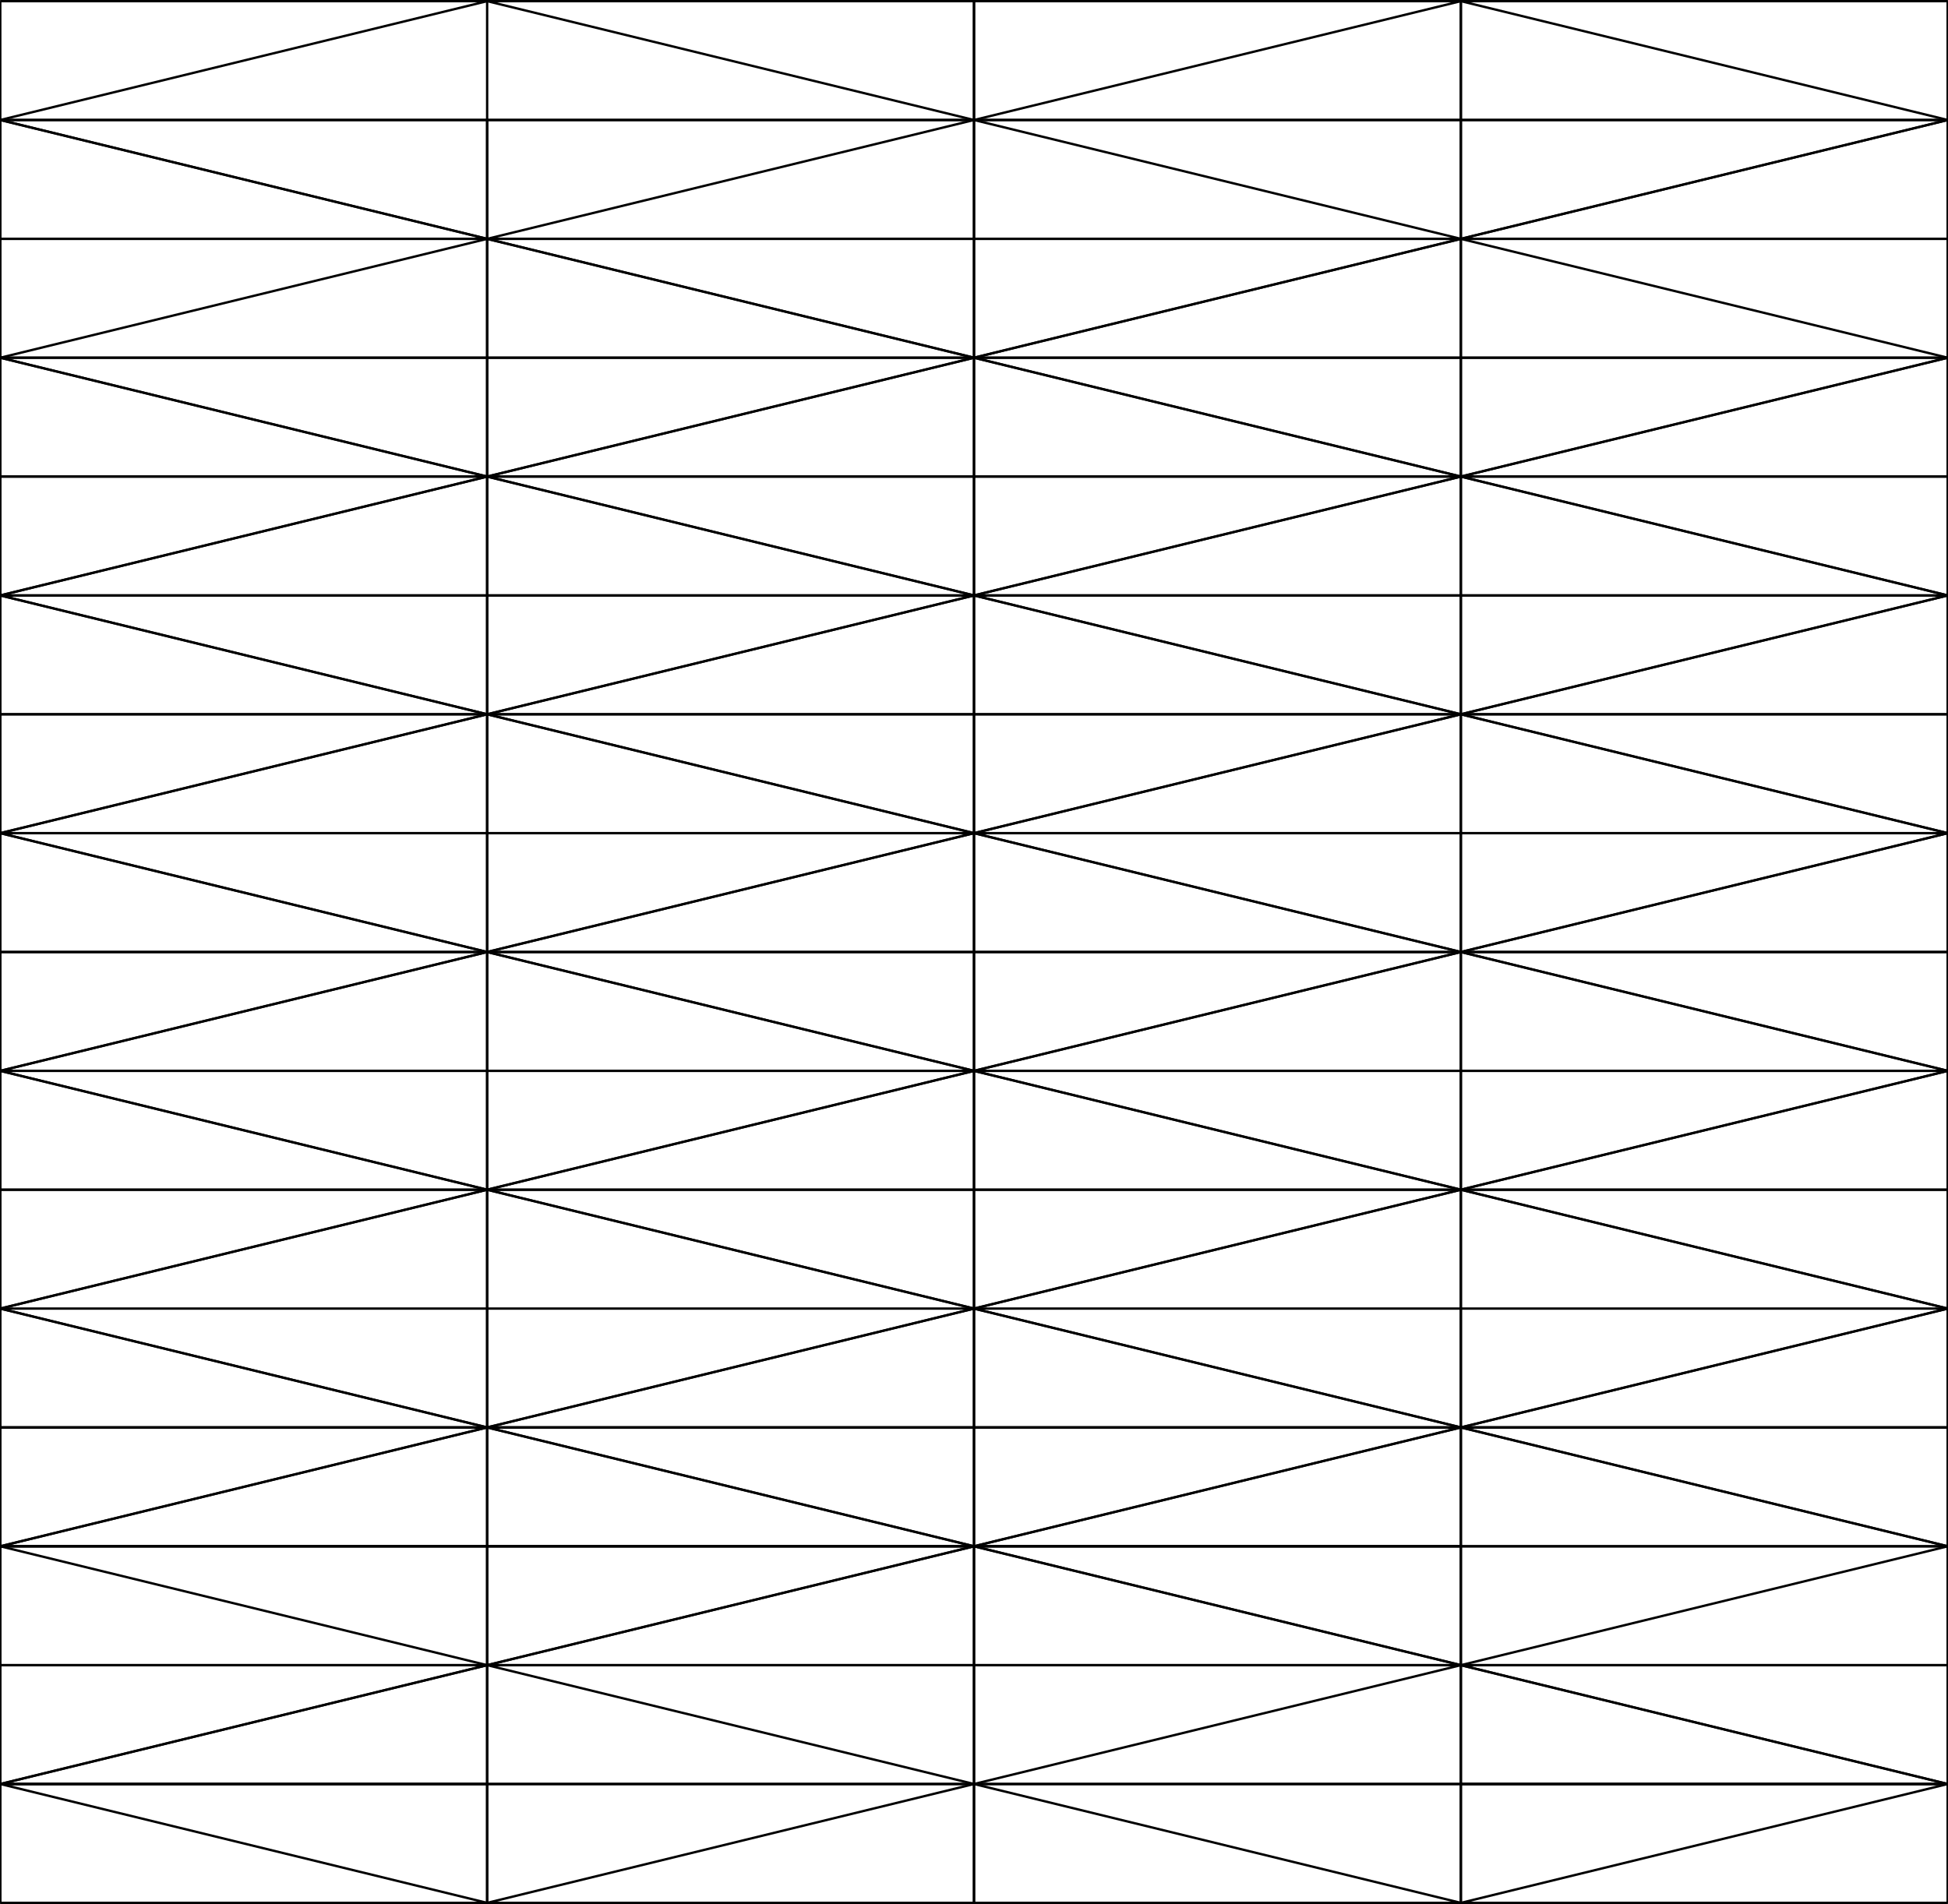 <svg id="Слой_1" data-name="Слой 1" xmlns="http://www.w3.org/2000/svg" viewBox="0 0 834.12 815.44"><defs><style>.cls-1{fill:none;stroke:#000;stroke-miterlimit:10;}</style></defs><title>pul1.ai</title><line class="cls-1" x1="0.12" y1="255.01" x2="834" y2="51.39"/><line class="cls-1" x1="0.12" y1="356.82" x2="834" y2="153.2"/><line class="cls-1" x1="0.12" y1="458.62" x2="834" y2="255.01"/><line class="cls-1" x1="0.12" y1="560.43" x2="834" y2="356.82"/><line class="cls-1" x1="0.12" y1="662.24" x2="834" y2="458.62"/><line class="cls-1" x1="0.12" y1="764.05" x2="834" y2="560.43"/><line class="cls-1" x1="625.53" y1="814.95" x2="834" y2="764.05"/><line class="cls-1" x1="834" y1="255.01" x2="0.12" y2="51.39"/><line class="cls-1" x1="834" y1="356.82" x2="0.12" y2="153.2"/><line class="cls-1" x1="834" y1="458.62" x2="0.12" y2="255.01"/><line class="cls-1" x1="834" y1="560.43" x2="0.12" y2="356.82"/><line class="cls-1" x1="834" y1="662.24" x2="0.12" y2="458.62"/><line class="cls-1" x1="834" y1="764.05" x2="0.12" y2="560.43"/><line class="cls-1" x1="625.53" y1="814.95" x2="0.12" y2="662.24"/><line class="cls-1" x1="0.12" y1="764.05" x2="208.59" y2="814.95"/><line class="cls-1" x1="0.12" y1="0.49" x2="0.12" y2="814.95"/><line class="cls-1" x1="208.59" y1="51.39" x2="208.59" y2="814.95"/><line class="cls-1" x1="417.06" y1="0.49" x2="417.06" y2="814.95"/><line class="cls-1" x1="625.53" y1="0.49" x2="625.53" y2="814.95"/><line class="cls-1" x1="834" y1="0.49" x2="834" y2="814.95"/><line class="cls-1" x1="0.12" y1="814.95" x2="834" y2="814.95"/><line class="cls-1" x1="0.12" y1="764.05" x2="834" y2="764.05"/><line class="cls-1" x1="0.12" y1="713.14" x2="834" y2="713.14"/><line class="cls-1" x1="0.12" y1="662.24" x2="834" y2="662.24"/><line class="cls-1" x1="0.12" y1="611.34" x2="834" y2="611.34"/><line class="cls-1" x1="0.12" y1="611.34" x2="834" y2="611.34"/><line class="cls-1" x1="0.12" y1="509.53" x2="834" y2="509.53"/><line class="cls-1" x1="0.12" y1="458.62" x2="834" y2="458.62"/><line class="cls-1" x1="0.12" y1="407.72" x2="834" y2="407.72"/><line class="cls-1" x1="0.12" y1="356.82" x2="834" y2="356.82"/><line class="cls-1" x1="0.12" y1="305.91" x2="834" y2="305.91"/><line class="cls-1" x1="0.12" y1="255.01" x2="834" y2="255.01"/><line class="cls-1" x1="0.12" y1="204.1" x2="834" y2="204.1"/><line class="cls-1" x1="0.12" y1="153.2" x2="834" y2="153.2"/><line class="cls-1" x1="0.12" y1="102.29" x2="834" y2="102.29"/><line class="cls-1" x1="0.12" y1="51.39" x2="834" y2="51.39"/><line class="cls-1" x1="0.12" y1="0.49" x2="834" y2="0.49"/><line class="cls-1" x1="0.12" y1="153.2" x2="625.53" y2="0.49"/><line class="cls-1" x1="0.12" y1="51.39" x2="208.59" y2="0.49"/><line class="cls-1" x1="0.12" y1="255.01" x2="834" y2="51.39"/><line class="cls-1" x1="0.12" y1="356.82" x2="834" y2="153.2"/><line class="cls-1" x1="0.12" y1="458.62" x2="834" y2="255.01"/><line class="cls-1" x1="0.12" y1="560.43" x2="834" y2="356.82"/><line class="cls-1" x1="0.12" y1="662.24" x2="834" y2="458.62"/><line class="cls-1" x1="0.12" y1="764.05" x2="834" y2="560.43"/><line class="cls-1" x1="208.59" y1="814.95" x2="834" y2="662.24"/><line class="cls-1" x1="625.53" y1="764.05" x2="834" y2="764.05"/><line class="cls-1" x1="834" y1="153.2" x2="208.59" y2="0.49"/><line class="cls-1" x1="834" y1="51.39" x2="625.53" y2="0.49"/><line class="cls-1" x1="834" y1="255.01" x2="0.12" y2="51.39"/><line class="cls-1" x1="834" y1="356.82" x2="0.12" y2="153.2"/><line class="cls-1" x1="834" y1="458.62" x2="0.12" y2="255.01"/><line class="cls-1" x1="834" y1="560.43" x2="0.12" y2="356.82"/><line class="cls-1" x1="834" y1="662.24" x2="0.12" y2="458.62"/><line class="cls-1" x1="834" y1="764.05" x2="0.12" y2="560.43"/><line class="cls-1" x1="625.53" y1="662.24" x2="0.12" y2="662.24"/><line class="cls-1" x1="208.59" y1="764.05" x2="0.12" y2="764.05"/><line class="cls-1" x1="0.12" y1="51.39" x2="0.12" y2="814.95"/><line class="cls-1" x1="208.59" y1="0.49" x2="208.59" y2="814.95"/><line class="cls-1" x1="417.06" y1="0.49" x2="417.06" y2="814.95"/><line class="cls-1" x1="625.53" y1="0.49" x2="625.53" y2="814.95"/><line class="cls-1" x1="834" y1="0.49" x2="834" y2="814.95"/><line class="cls-1" x1="0.12" y1="814.95" x2="834" y2="814.95"/><line class="cls-1" x1="0.12" y1="764.05" x2="834" y2="764.05"/><line class="cls-1" x1="0.12" y1="713.14" x2="834" y2="713.14"/><line class="cls-1" x1="0.12" y1="662.24" x2="834" y2="662.24"/><line class="cls-1" x1="0.12" y1="611.34" x2="834" y2="611.34"/><line class="cls-1" x1="0.12" y1="560.43" x2="834" y2="560.43"/><line class="cls-1" x1="0.12" y1="509.53" x2="834" y2="509.53"/><line class="cls-1" x1="0.12" y1="458.62" x2="834" y2="458.62"/><line class="cls-1" x1="0.12" y1="407.72" x2="834" y2="407.72"/><line class="cls-1" x1="0.12" y1="356.82" x2="834" y2="356.82"/><line class="cls-1" x1="0.12" y1="305.91" x2="834" y2="305.91"/><line class="cls-1" x1="0.12" y1="255.01" x2="834" y2="255.01"/><line class="cls-1" x1="0.12" y1="204.1" x2="834" y2="204.1"/><line class="cls-1" x1="0.12" y1="153.2" x2="834" y2="153.2"/><line class="cls-1" x1="0.12" y1="102.29" x2="834" y2="102.29"/><line class="cls-1" x1="0.12" y1="51.39" x2="834" y2="51.39"/><line class="cls-1" x1="0.12" y1="0.49" x2="834" y2="0.49"/></svg>